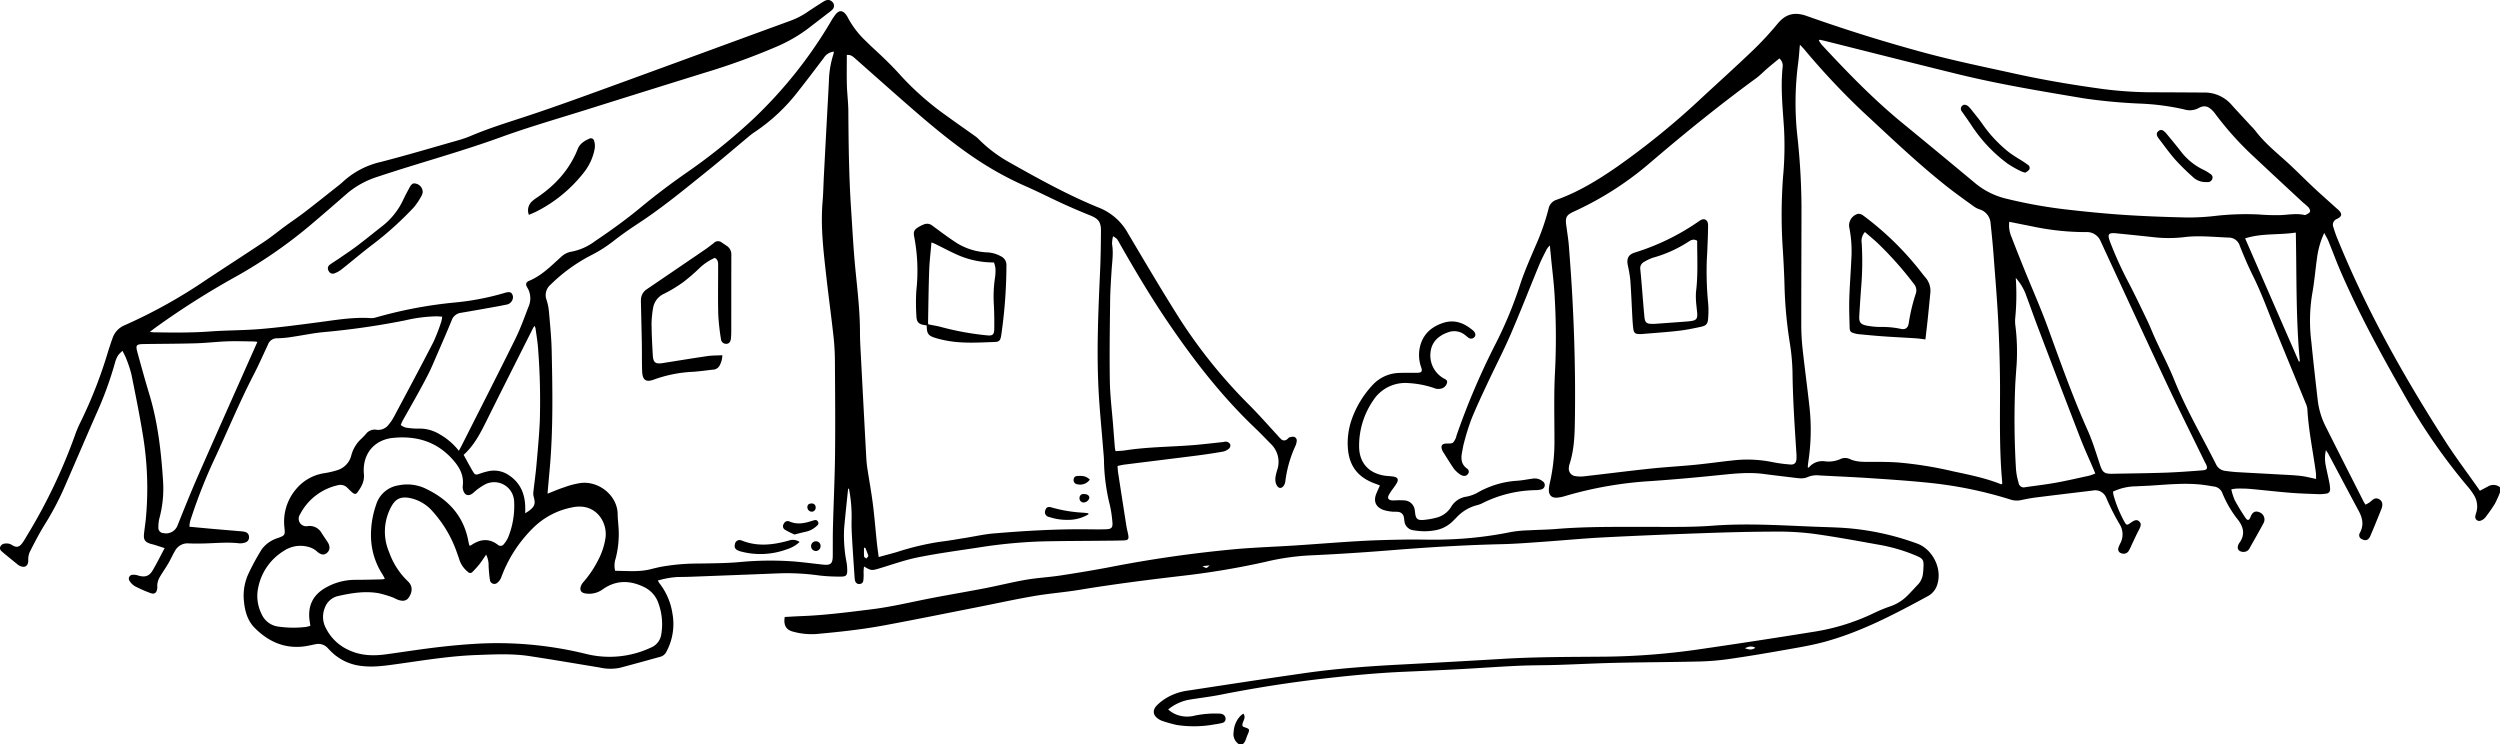 <svg xmlns="http://www.w3.org/2000/svg" width="879.132" height="261.778" viewBox="0 0 879.132 261.778">
  <g id="Group_100" data-name="Group 100" transform="translate(2049.309 -4814.259)">
    <path id="Path_649" data-name="Path 649" d="M-999.569,4989.034a36.288,36.288,0,0,1-1.829,4.057,53.27,53.27,0,0,1-3.381,4.819,3.424,3.424,0,0,1-1.439,1.025,1.414,1.414,0,0,1-2.02-1.589,5.843,5.843,0,0,1,.272-1.038,7.511,7.511,0,0,0-.91-6.527,20.693,20.693,0,0,0-1.788-2.464,208.154,208.154,0,0,1-22.734-32.848c-8.071-14.124-15.858-28.4-22.315-43.353-1.492-3.456-2.788-7-4.211-10.481-.347-.851-.843-1.64-1.458-2.814a29.9,29.9,0,0,0-2.454,8.234c-.646,4.436-.987,8.924-1.8,13.325a58.73,58.73,0,0,0-.287,16.619c.685,6.9,1.473,13.791,2.261,20.68a27.549,27.549,0,0,0,2.8,9.227c4.444,8.873,8.945,17.718,13.43,26.571a10.376,10.376,0,0,0,.6.894c.485-.277.945-.5,1.356-.784.439-.308.814-.705,1.25-1.017a1.851,1.851,0,0,1,2.184-.1,2.083,2.083,0,0,1,1.082,2.1,5.039,5.039,0,0,1-.334,1.391c-1.277,3.157-2.54,6.32-3.888,9.447-.624,1.445-1.653,1.776-2.875,1.124a1.5,1.5,0,0,1-.8-2.226c1.465-2.666.985-5.15-.369-7.674-3.59-6.69-7.131-13.406-10.7-20.109-.184-.346-.429-.658-.86-1.309a12.518,12.518,0,0,0-.052,5.413c.37,1.938.835,3.856,1.218,5.791a14.475,14.475,0,0,1,.308,2.479,1.444,1.444,0,0,1-1.381,1.587,14.512,14.512,0,0,1-2.317.2c-3.406-.126-6.817-.216-10.213-.489-4.766-.382-9.518-.943-14.281-1.37-1.544-.137-3.1-.121-4.658-.117a13.4,13.4,0,0,0-1.9.292,21.661,21.661,0,0,0,1.184,3.733c1.149,2.152,2.447,4.233,3.8,6.265.742,1.11,1.317.944,1.8-.353.628-1.679,1.7-2.226,3.13-1.6a2.713,2.713,0,0,1,1.484,3.715c-1.61,3-3.3,5.954-4.969,8.921a2.287,2.287,0,0,1-2.188,1.3c-1.764-.063-2.435-1.218-1.63-2.8a2.076,2.076,0,0,1,.182-.309c2.086-2.785,1.613-5.444-.346-8.069a37.431,37.431,0,0,1-5.606-9.556,3.593,3.593,0,0,0-3.016-2.266c-1.941-.336-3.9-.66-5.857-.8-5.508-.4-11,.15-16.488.493-1.672.1-3.346.141-5.017.248a19.264,19.264,0,0,0-8.053,1.852,8.432,8.432,0,0,0,.166,1.227,43.868,43.868,0,0,0,3.7,9.122c.865,1.572.973,1.594,2.388.59,1.51-1.07,2.238-1.16,3.028-.371.7.7.572,1.482-.2,2.944-.921,1.737-1.715,3.541-2.565,5.314a14.74,14.74,0,0,1-1.031,2.075,2.072,2.072,0,0,1-2.538.789,1.479,1.479,0,0,1-1.04-1.973,9.347,9.347,0,0,1,.633-1.481,6.713,6.713,0,0,0-.187-6.7,82.823,82.823,0,0,1-4.7-9.263,4.158,4.158,0,0,0-4.786-2.642c-6.647.8-13.3,1.59-19.94,2.425-1.718.217-3.424.545-5.12.9a7.107,7.107,0,0,1-3.715-.113,144.55,144.55,0,0,0-29.654-6.022c-6.663-.677-13.351-1.119-20.034-1.561-5.908-.392-11.826-.63-17.738-.954a8.1,8.1,0,0,0-4.025.574c-1.526.712-3.167.429-4.773.232-3.561-.435-7.125-.839-10.681-1.312-5.576-.741-11.092-.06-16.632.5-7.672.779-15.357,1.467-23.049,2a134.706,134.706,0,0,0-29.98,5.2,13.793,13.793,0,0,1-2.969.628c-2.007.146-3.017-.878-2.948-2.9a11.327,11.327,0,0,1,.355-2.3,65.65,65.65,0,0,0,1.606-15.663c.009-7.833-.235-15.682.213-23.493a244.711,244.711,0,0,0-.134-26.353c-.232-4.652-.854-9.286-1.3-13.928l-.391-4.061a9,9,0,0,0-1.073,1.293c-.911,1.813-1.865,3.611-2.64,5.483-3.381,8.173-6.581,16.424-10.092,24.542-2.513,5.811-5.445,11.438-8.13,17.175-1.95,4.168-3.918,8.335-5.653,12.6a82.435,82.435,0,0,0-2.564,8.192c-.332,1.144-.5,2.337-.733,3.509-.424,2.176-.285,4.172,1.7,5.643a1.256,1.256,0,0,1,.427,1.867,1.587,1.587,0,0,1-2.041.6,3.108,3.108,0,0,1-.95-.493,10.361,10.361,0,0,1-1.949-1.826c-1.36-1.964-2.6-4.011-3.878-6.034a3.7,3.7,0,0,1-.369-.813c-.428-1.286.027-1.953,1.359-2.06.872-.072,1.977.111,2.551-.35a5.461,5.461,0,0,0,1.227-2.512,253.952,253.952,0,0,1,13.86-32.466,143.325,143.325,0,0,0,8.368-20.182c1.524-4.769,3.585-9.374,5.548-13.993a82.508,82.508,0,0,0,4.562-13.013,4.133,4.133,0,0,1,2.8-3.2c7.617-2.711,14.44-6.882,21.057-11.446a270.733,270.733,0,0,0,30.042-24.436c6.058-5.6,12.192-11.131,18.149-16.842a112.607,112.607,0,0,0,8.52-9.218c2.337-2.8,5.245-4.48,10.2-2.719q20.458,7.263,41.421,12.933c10.611,2.864,21.4,5.07,32.144,7.435,10.047,2.212,20.194,3.9,30.385,5.3a139.975,139.975,0,0,0,18.969,1.185c5.622.006,11.243.062,16.865.085a12.479,12.479,0,0,1,9.668,4.341c2.232,2.494,4.532,4.928,6.8,7.389a21.277,21.277,0,0,1,1.451,1.588c3,4.007,6.807,7.193,10.513,10.5,3.434,3.065,6.643,6.38,10,9.526,2.706,2.533,5.494,4.978,8.244,7.464a8.269,8.269,0,0,1,1.027.994c.762.983.613,1.688-.458,2.356-.252.157-.54.259-.791.418a2.126,2.126,0,0,0-1.062,2.6c.385,1.255.788,2.51,1.279,3.726,10.17,25.151,23.38,48.7,37.986,71.487,3.74,5.835,7.932,11.38,11.916,17.059.1.147.2.3.39.586.969-.511,1.841-.985,2.725-1.436a3.685,3.685,0,0,1,4.35.207ZM-1253,4836.449c-1.434,1.191-2.818,2.312-4.17,3.47s-2.6,2.485-4.046,3.538c-12.9,9.428-25.3,19.477-37.432,29.865a113.018,113.018,0,0,1-25.865,16.639c-.433.2-.87.4-1.3.614-1.971,1-2.4,1.786-2.182,4.019.035.356.1.709.148,1.065.29,2.252.675,4.5.849,6.759.457,5.958.888,11.921,1.21,17.89.747,13.854,1.1,27.723.92,41.6-.076,5.839-.075,11.735-1.962,17.392a3.715,3.715,0,0,0-.147.883,2.627,2.627,0,0,0,2.239,3.148,11.5,11.5,0,0,0,3.371.034c7.662-.867,15.311-1.853,22.979-2.665,5.29-.561,10.609-.843,15.905-1.365,4.579-.45,9.137-1.125,13.716-1.587a44.011,44.011,0,0,1,13.562.7,52.947,52.947,0,0,0,6.022.794c1.425.133,2.115-.511,2.219-1.96a18.626,18.626,0,0,0-.067-2.507c-.593-9.367-1.232-18.729-1.333-28.123a75.182,75.182,0,0,0-.976-10.334,152.509,152.509,0,0,1-1.812-19.085c-.1-4.36-.325-8.72-.587-13.074a182.536,182.536,0,0,1,.043-25.984,117.013,117.013,0,0,0,.345-17.2c-.463-7.156-1.234-14.3-.486-21.487A3.243,3.243,0,0,0-1253,4836.449Zm10,143.765.331.156a6.115,6.115,0,0,1,5.6-2.259,10.118,10.118,0,0,0,5.423-.729,3.961,3.961,0,0,1,3.317-.122c2.243,1.094,4.609,1.066,7.016,1.055,3.285-.016,6.579-.008,9.857.2a134.966,134.966,0,0,1,19.635,3.146c5.671,1.206,11.359,2.346,16.768,4.52.082.034.216-.059.4-.115a4.433,4.433,0,0,0,.031-.664c-.946-10.259-.8-20.54-.764-30.826.028-8.186-.2-16.38-.58-24.56-.381-8.117-1.075-16.221-1.684-24.327-.282-3.754-.651-7.5-1.058-11.248a5.438,5.438,0,0,0-3.863-4.91,7.907,7.907,0,0,1-2.061-1.061c-3.288-2.391-6.614-4.737-9.794-7.265-10.311-8.194-19.8-17.321-29.46-26.247a256.084,256.084,0,0,1-20.353-21.719c-.4-.471-.852-.906-1.52-1.613-.231,2.461-.355,4.534-.631,6.586a106.8,106.8,0,0,0-.3,25.222,241.5,241.5,0,0,1,1.486,24.875c-.011,13.691-.084,27.383-.075,41.075a80.887,80.887,0,0,0,.4,8.591c.755,7.011,1.711,14,2.485,21.009a74.524,74.524,0,0,1-.437,19.49C-1242.919,4979.048-1242.946,4979.634-1243,4980.214Zm4.141-150.347-.242.288a12.286,12.286,0,0,0,1.026,1.491c8.947,9.654,18.095,19.1,28.3,27.467q12.831,10.522,25.581,21.143a26.76,26.76,0,0,0,10.943,5.494,169.128,169.128,0,0,0,20.984,3.795c6.828.782,13.673,1.471,20.529,1.926,7.336.486,14.691.742,22.043.912a82.924,82.924,0,0,0,9.657-.516,94.81,94.81,0,0,1,15.576-.551,75.181,75.181,0,0,0,7.516.234c2.8-.086,5.588-.674,8.4-.1a1.12,1.12,0,0,0,.7,0c.535-.317,1.236-.616,1.46-1.11.167-.364-.189-1.125-.527-1.528a21.258,21.258,0,0,0-1.882-1.65c-5.782-5.374-11.577-10.733-17.326-16.142a109.74,109.74,0,0,1-13.436-14.9,12.52,12.52,0,0,0-1.152-1.372c-1.53-1.556-2.931-1.9-4.849-.84a6.508,6.508,0,0,1-5.024.476,84.54,84.54,0,0,0-15.622-2.055,195.625,195.625,0,0,1-19.633-1.829c-14.855-2.5-29.724-4.937-44.365-8.523-15.615-3.825-31.2-7.792-46.792-11.7C-1237.613,4830.131-1238.239,4830.006-1238.861,4829.867Zm174.632,154.461c-.042-.925-.016-1.732-.125-2.521-1.014-7.338-2.541-14.606-2.956-22.025a6.017,6.017,0,0,0-.507-1.886c-3.529-8.628-7.092-17.242-10.615-25.871-2.619-6.415-4.933-12.953-8.037-19.17-1.7-3.415-3.184-6.949-4.607-10.494a4.023,4.023,0,0,0-3.853-2.913c-5.074-.178-10.142-.773-15.229-.211a46.833,46.833,0,0,1-10.2.179q-7.041-.764-14.091-1.46c-2.851-.286-3.263.28-2.253,2.965a131.211,131.211,0,0,0,6.518,14.353c2.318,4.447,4.476,8.979,6.645,13.5,1.006,2.1,1.835,4.285,2.807,6.4,2.22,4.832,4.695,9.56,6.677,14.486,4.117,10.235,9.719,19.717,14.639,29.544a4.042,4.042,0,0,0,3.233,2.283c1.36.186,2.728.357,4.1.438,5.192.3,10.386.561,15.578.855,2.327.13,4.66.22,6.972.491C-1067.843,4983.469-1066.178,4983.929-1064.23,4984.328Zm-107.91-90.426a10.175,10.175,0,0,0,.787,5.332q2.154,5.605,4.412,11.171c2.779,6.869,5.8,13.647,8.336,20.6,4.44,12.188,8.749,24.414,14.053,36.27,1.75,3.911,2.981,8.061,4.336,12.139.848,2.552,1.521,3.145,4.261,3.091,6.22-.122,12.442-.175,18.658-.388,4.359-.152,8.713-.48,13.062-.815,1.709-.132,1.958-.689,1.262-2.2-.1-.217-.244-.412-.349-.627-4.5-9.241-9.1-18.435-13.474-27.738-7.8-16.607-15.468-33.278-23.181-49.927a5.222,5.222,0,0,0-5.252-3.292,90.5,90.5,0,0,1-18.872-2.015C-1166.733,4894.986-1169.362,4894.455-1172.14,4893.9Zm2.282,19.714a83.781,83.781,0,0,1-.2,14.277,12.726,12.726,0,0,0,.114,2.856,74.381,74.381,0,0,1,.394,13.244c-.176,2.443-.365,4.887-.492,7.334a292.77,292.77,0,0,0,.266,29.574,22.659,22.659,0,0,0,.907,4.737,1.847,1.847,0,0,0,2.408,1.571c3.609-.5,7.23-.935,10.813-1.583,3.935-.713,7.834-1.623,11.741-2.481a16.519,16.519,0,0,0,2.02-.734c-.311-.753-.532-1.3-.764-1.842-1.48-3.46-3.068-6.88-4.425-10.388q-7.624-19.726-15.118-39.5c-1.36-3.572-2.607-7.187-3.957-10.765A18.254,18.254,0,0,0-1169.858,4913.616Zm80.657-13.89c6.372,14.613,12.634,28.973,18.9,43.332l.346-.1c-1.432-15.023-1.1-30.1-1.419-45.275C-1077.34,4898.6-1083.282,4897.841-1089.2,4899.726Z" transform="translate(-170.607 -1.642)" fill="#000"/>
    <path id="Path_650" data-name="Path 650" d="M-1467.52,5160.5a4.218,4.218,0,0,1-1.964-4.43,8.636,8.636,0,0,1,2.528-5.749,8.59,8.59,0,0,1,.888-.65c1.2,1.612-.657,2.956-.309,4.34.168.158.24.279.341.313,2.3.766,2.313.77,1.368,2.952-.489,1.128-.636,2.452-1.775,3.224Z" transform="translate(-146 -84.461)" fill="#000"/>
    <path id="Path_651" data-name="Path 651" d="M-1887.952,4972.779c.377-.692.643-1.153.882-1.627,6.331-12.542,12.725-25.053,18.948-37.65,1.82-3.685,3.213-7.589,4.689-11.435a7.246,7.246,0,0,0-.47-6.722c-.682-1.107-.468-1.861.675-2.336,4.427-1.842,7.69-5.226,11.154-8.331a6.952,6.952,0,0,1,3.739-1.923,19.763,19.763,0,0,0,8.134-3.6c5.5-3.717,10.911-7.567,16.027-11.813,5.3-4.4,10.784-8.531,16.439-12.46a206.412,206.412,0,0,0,23.572-19.039,157.134,157.134,0,0,0,27.041-34.026,18.9,18.9,0,0,1,1.8-2.67c1.149-1.33,2.34-1.237,3.436.158a7.737,7.737,0,0,1,.764,1.211,31.627,31.627,0,0,0,5.929,7.84q1.655,1.644,3.371,3.226c3.253,3,6.433,6.063,9.381,9.381a100.624,100.624,0,0,0,16.033,14.048c3.231,2.37,6.531,4.644,9.793,6.971a10.189,10.189,0,0,1,1.382,1.136,48.631,48.631,0,0,0,10.99,8.3c10.319,5.81,20.676,11.563,31.683,16a20.128,20.128,0,0,1,9.925,8.923c6.048,10.176,12.046,20.389,18.387,30.383a181.737,181.737,0,0,0,24.608,30.315c3.278,3.313,6.352,6.829,9.519,10.25a15.477,15.477,0,0,0,1.223,1.308,1.543,1.543,0,0,0,2.261.086c.243-.17.419-.492.679-.573a3.493,3.493,0,0,1,1.641-.266,1.355,1.355,0,0,1,1,1.523,5.319,5.319,0,0,1-.46,1.708,42.07,42.07,0,0,0-3.532,12.367c-.171,1.385-.936,2.357-1.776,2.4-.72.036-1.491-.92-1.7-2.262a5.694,5.694,0,0,1,.046-1.773,17.968,17.968,0,0,1,.555-2.261,8.747,8.747,0,0,0-2.286-9.24c-1.885-1.921-3.748-3.867-5.7-5.725-11.616-11.086-21.376-23.7-30.376-36.931-6.126-9-11.678-18.366-17.063-27.828a10.7,10.7,0,0,0-.929-1.53,7.319,7.319,0,0,0-1.353-.957,10.527,10.527,0,0,0-.358,2.741c.53,3.122.027,6.2-.168,9.3-.23,3.641-.472,7.285-.514,10.93-.109,9.328-.256,18.66-.1,27.985.091,5.252.759,10.493,1.167,15.737.194,2.5.384,5.009.59,7.512.033.4.14.8.242,1.366,1.184-.092,2.311-.107,3.413-.278,7.646-1.182,15.377-1.208,23.067-1.776,3.816-.282,7.617-.759,11.424-1.15a3.183,3.183,0,0,1,1.229-.111,2.04,2.04,0,0,1,1.189.9,1.571,1.571,0,0,1-.308,1.425,4.925,4.925,0,0,1-2.162,1.138c-3.058.545-6.134,1-9.216,1.4-8.542,1.091-17.091,2.128-25.636,3.2-.7.088-1.4.281-2.3.468.069.79.092,1.542.2,2.281q1.453,9.48,2.943,18.956c.158,1,.444,1.982.625,2.982.263,1.46-.019,1.9-1.494,1.95-2.868.1-5.741.1-8.612.13-6.938.076-13.879.058-20.814.245a179.691,179.691,0,0,0-22.127,2.19c-6.975,1.059-13.977,2-20.888,3.39-4.553.917-8.972,2.507-13.436,3.847-2.846.854-3.009.879-5.53-.623a12.915,12.915,0,0,0-.138,2.806,19.053,19.053,0,0,1-.114,2.145,1.329,1.329,0,0,1-1.356,1.2,1.414,1.414,0,0,1-1.505-1.034,6.178,6.178,0,0,1-.219-1.405c-.308-4.592-.631-9.186-.89-13.781-.124-2.206-.225-4.423-.148-6.629a51.18,51.18,0,0,0-.965-10.821c-.149.23-.284.345-.3.472-.47,4.58-.978,9.156-1.374,13.742a49.405,49.405,0,0,0,.878,11.957,17.751,17.751,0,0,1,.221,2.676c.007,1.7-.389,2.22-2.08,2.214a61.092,61.092,0,0,1-7.7-.374,82.18,82.18,0,0,0-14.133-.768c-10.219.424-20.442.8-30.663,1.189q-2.511.094-5.024.1a31.42,31.42,0,0,0-7,1.245,8.777,8.777,0,0,0,.6,1.013,22.751,22.751,0,0,1,4.53,10.593,20.462,20.462,0,0,1-2.1,13.378,3.3,3.3,0,0,1-2.109,1.81c-4.78,1.324-9.559,2.65-14.355,3.917a16.883,16.883,0,0,1-7.123-.14c-8.2-1.349-16.393-2.753-24.608-4-6.182-.941-12.413-.595-18.632-.374-9.528.34-18.91,1.929-28.328,3.234-3.962.548-7.934,1.114-11.968.624a17.93,17.93,0,0,1-11.076-5.349c-.292-.3-.583-.6-.869-.907a4.479,4.479,0,0,0-4.4-1.392c-1.406.276-2.806.627-4.226.791-6.831.783-12.426-1.836-17.117-6.556-2.554-2.57-3.454-5.956-3.784-9.482a18.375,18.375,0,0,1,1.631-9.622,83.537,83.537,0,0,1,4.624-8.489,10.791,10.791,0,0,1,2.992-2.763,11.391,11.391,0,0,1,2.763-1.257c2.425-.885,2.515-1.02,2.244-3.656a17.629,17.629,0,0,1,3.982-13.383,16.017,16.017,0,0,1,10.233-5.768,29.358,29.358,0,0,0,4.184-.975,7.248,7.248,0,0,0,5.127-5.31,12.092,12.092,0,0,1,3.6-5.87c.517-.5,1.02-1.012,1.491-1.553a3.889,3.889,0,0,1,3.771-1.534,4.5,4.5,0,0,0,4.16-1.676,16.283,16.283,0,0,0,1.916-2.8c4.669-8.758,9.36-17.506,13.906-26.329a64.683,64.683,0,0,0,2.827-7.339,9.508,9.508,0,0,0,.267-1.617c-.729-.048-1.356-.125-1.983-.125a52.567,52.567,0,0,0-11.012,1.415,270.888,270.888,0,0,1-29.107,4.176c-3.442.351-6.845,1.077-10.274,1.574a38.942,38.942,0,0,1-5.519.561,3.32,3.32,0,0,0-3.344,2.164c-1.689,3.632-3.315,7.3-5.152,10.855-5.188,10.049-9.446,20.525-14.279,30.736a184.686,184.686,0,0,0-7.954,20.561,10.258,10.258,0,0,0-.245,1.945c3.019.28,5.806.549,8.6.794,3.217.283,6.437.541,9.654.819a6.121,6.121,0,0,1,1.235.2,1.766,1.766,0,0,1,1.457,1.8,1.84,1.84,0,0,1-1.314,1.929,5.3,5.3,0,0,1-2.107.288c-4.251-.49-8.487-.021-12.73.063-1.673.033-3.35.04-5.023-.027a4.983,4.983,0,0,0-4.806,2.545c-.853,1.438-1.518,2.986-2.363,4.428-.994,1.7-2.132,3.305-3.124,5a7.148,7.148,0,0,0-.733,2.125c-.122.574.007,1.2-.071,1.785-.2,1.495-.966,2.094-2.337,1.594a46.161,46.161,0,0,1-5.41-2.367,5.589,5.589,0,0,1-1.916-1.819,1.372,1.372,0,0,1,1.014-2.26,5.26,5.26,0,0,1,2.073.3c2.243.636,3.734.227,4.928-1.787,1.486-2.5,2.773-5.125,4.253-7.893-1.327-.424-2.5-.807-3.674-1.173-.456-.142-.928-.231-1.383-.377-1.827-.589-2.4-1.423-2.212-3.343.191-1.9.505-3.793.681-5.7a114.5,114.5,0,0,0-1.006-28.794c-1.166-7.253-2.631-14.46-4.083-21.665a40.253,40.253,0,0,0-1.849-5.611c-.3-.833-.76-1.609-1.283-2.69a9.651,9.651,0,0,0-1.538,1.543,9.289,9.289,0,0,0-1.062,2.45,125.974,125.974,0,0,1-6.776,18.5c-3.864,8.815-7.643,17.667-11.506,26.481a100.891,100.891,0,0,1-6.612,12.315c-1.875,3.05-3.522,6.244-5.14,9.441a6.62,6.62,0,0,0-.512,2.928c.01,1.9-1.142,2.765-2.876,1.987a3.473,3.473,0,0,1-.768-.455c-1.812-1.468-3.628-2.933-5.412-4.437-.54-.455-1.13-.981-.813-1.826a1.951,1.951,0,0,1,1.857-1.182,3.261,3.261,0,0,1,2.207.485c1.661,1.059,2.66.831,3.8-.776.622-.875,1.15-1.817,1.7-2.742a193.019,193.019,0,0,0,16.671-34.9,38.889,38.889,0,0,1,2.017-4.79,160.1,160.1,0,0,0,9.7-24.863c.488-1.539.989-3.074,1.534-4.592a7.56,7.56,0,0,1,4.269-4.589,181.06,181.06,0,0,0,28.5-15.842c6.923-4.6,13.924-9.086,20.835-13.706,2.482-1.66,4.79-3.579,7.2-5.347,2.217-1.624,4.515-3.14,6.693-4.816,4.074-3.134,8.088-6.346,12.121-9.531.516-.408,1.022-.833,1.5-1.282a29.27,29.27,0,0,1,13.186-6.886c9.146-2.349,18.2-5.048,27.288-7.635a38.964,38.964,0,0,0,4.569-1.6c6.062-2.577,12.337-4.514,18.587-6.566,10.334-3.394,20.557-7.133,30.781-10.854,20.958-7.624,41.881-15.338,62.828-22.991a27.2,27.2,0,0,0,6.042-3.105c1.826-1.246,3.688-2.442,5.56-3.62,1.312-.825,2.3-.782,3.109.033a1.839,1.839,0,0,1,.111,2.714,5.619,5.619,0,0,1-.8.712q-3.836,2.962-7.679,5.91a53.008,53.008,0,0,1-10.993,6.372,236.637,236.637,0,0,1-24.926,9.087q-20.727,6.431-41.427,12.945c-10.322,3.248-20.744,6.226-30.906,9.919-14.286,5.192-28.964,9.109-43.36,13.923a30.813,30.813,0,0,0-10.735,5.956c-4.414,3.857-8.839,7.7-13.324,11.477a169.174,169.174,0,0,1-25.849,17.752,283.686,283.686,0,0,0-28.3,17.988c-.5.37-1,.754-1.754,1.331.626.08.9.139,1.172.144,6.639.116,13.271.2,19.909-.286,5.962-.439,11.965-.367,17.92-.872,6.729-.569,13.434-1.46,20.131-2.34,6.167-.81,12.3-1.895,18.565-1.486a5.175,5.175,0,0,0,1.768-.22,153.172,153.172,0,0,1,27.8-5.271,92.78,92.78,0,0,0,17.243-3.288,7.231,7.231,0,0,1,.86-.249c.712-.121,1.469-.283,1.959.449a2.226,2.226,0,0,1,.15,2.228,2.7,2.7,0,0,1-2.033,1.6c-1.463.305-2.934.577-4.4.84-3.884.693-7.765,1.4-11.656,2.047a3.963,3.963,0,0,0-3.255,2.69c-1.727,4.2-3.55,8.355-5.354,12.52-.9,2.083-1.77,4.189-2.791,6.215-1.4,2.771-2.9,5.489-4.405,8.207-1.532,2.773-3.119,5.514-4.666,8.277-.256.459-.43.964-.676,1.526a4.534,4.534,0,0,0,2.643,1.048,21.541,21.541,0,0,0,3.576.23,13.557,13.557,0,0,1,7.507,2.025A22.982,22.982,0,0,1-1887.952,4972.779Zm54.96,42.212c4.251.009,8.423.472,12.549-.581,1.158-.295,2.321-.579,3.492-.817a72.911,72.911,0,0,1,13.207-1.157c4.723-.092,9.462-.091,14.164-.488a113.511,113.511,0,0,1,19.709-.229c3.275.293,6.538.709,9.807,1.071,2.907.321,3.579-.262,3.6-3.135.024-3.468-.016-6.94.074-10.406.223-8.488.637-16.975.73-25.464.117-10.7.024-21.409-.047-32.114a85.4,85.4,0,0,0-.459-8.774c-.79-7.19-1.775-14.357-2.583-21.544-.974-8.674-2.031-17.347-1.3-26.113.247-2.978.3-5.971.451-8.958q.507-9.763,1.03-19.524c.248-4.653.515-9.305.747-13.959a33.215,33.215,0,0,1,1.549-9.343,8.082,8.082,0,0,0,.209-1.039,4.692,4.692,0,0,0-3.605,2.279c-2.946,3.846-5.841,7.731-8.85,11.525a64.7,64.7,0,0,1-15.658,14.64,22.815,22.815,0,0,0-2.26,1.768c-4.688,3.9-9.313,7.881-14.064,11.7-7.827,6.3-15.57,12.707-23.98,18.247-2.995,1.973-5.966,4-8.789,6.207a48.505,48.505,0,0,1-8.287,5.3,58.441,58.441,0,0,0-14.167,10.3,4.8,4.8,0,0,0-1.375,5.373,19.555,19.555,0,0,1,.841,4.208c.387,4.527.854,9.06.95,13.6.282,13.271.521,26.546-.543,39.8-.243,3.039-.539,6.074-.807,9.11-.034.387-.054.774-.1,1.381,2.078-.805,3.934-1.625,5.856-2.24a29.148,29.148,0,0,1,6.053-1.542c6.433-.6,12.719,4.639,12.74,11.054,0,1.194.152,2.386.228,3.581a34.261,34.261,0,0,1-.925,11.918A7.861,7.861,0,0,0-1832.991,5014.991Zm81.471-181.387c0,3.619-.073,7.075.021,10.527.085,3.105.5,6.206.516,9.309.072,11.6.216,23.2.991,34.778.471,7.037.822,14.087,1.523,21.1.725,7.26,1.568,14.5,1.576,21.808,0,2.689.165,5.379.305,8.066q.927,17.822,1.89,35.643c.071,1.311.174,2.625.37,3.924.631,4.2,1.411,8.372,1.946,12.579.588,4.623.956,9.273,1.443,13.908.166,1.575.4,3.143.63,4.894,2.336-.639,4.41-1.178,6.467-1.775a94.659,94.659,0,0,1,15.336-3.627c2.905-.341,5.789-.87,8.68-1.33,3.3-.523,6.589-1.279,9.913-1.56,11.025-.93,22.07-1.583,33.145-1.459,2.153.024,4.307.063,6.458-.015,1.865-.065,2.351-.588,2.185-2.468a42.772,42.772,0,0,0-.854-5.846,69.133,69.133,0,0,1-2.105-15.42c0-1.551-.188-3.1-.31-4.652-.539-6.851-1.244-13.694-1.6-20.555-.714-13.871-.1-27.735.528-41.6.216-4.776.284-9.562.315-14.345.022-3.217-.916-4.334-3.843-5.505q-4.742-1.9-9.393-4.018c-4.349-1.987-8.609-4.172-12.985-6.1a114.825,114.825,0,0,1-16.85-9.134c-9.023-5.927-17.227-12.9-25.335-19.981-5.989-5.235-11.927-10.527-17.886-15.795C-1749.289,4834.215-1750.1,4833.4-1751.521,4833.6Zm-126.835,175.7c-.839,1.208-1.527,2.305-2.324,3.314a31.412,31.412,0,0,1-2.5,2.775,1.039,1.039,0,0,1-1.586-.029,9.14,9.14,0,0,1-2.916-4.005c-.262-.857-.565-1.7-.869-2.546a42.347,42.347,0,0,0-8.654-14.751,14.376,14.376,0,0,0-8.074-4.691c-3.143-.565-4.984.3-6.489,3.15a18.313,18.313,0,0,0-.692,15.942,26.32,26.32,0,0,0,6.537,10.171c1.99,1.815,1.511,4,.406,5.68-.942,1.428-2.458,1.56-4.664.509a8.038,8.038,0,0,0-.969-.464,40.891,40.891,0,0,0-4.787-1.452c-4.924-.925-9.779-.114-14.573.972a6.47,6.47,0,0,0-4.6,4.2,8.332,8.332,0,0,0,.343,6.954,16.555,16.555,0,0,0,8.262,7.893c4.176,1.942,8.558,2.029,13.01,1.417,6.278-.864,12.54-1.853,18.834-2.575,5.165-.594,10.358-1.04,15.551-1.263a130.848,130.848,0,0,1,35.934,3.719,34.234,34.234,0,0,0,22.762-2.239,5.936,5.936,0,0,0,3.671-4.862,21.379,21.379,0,0,0-.984-10.6,9.778,9.778,0,0,0-5.052-5.8c-4.987-2.459-9.9-2.538-14.583.783a8.1,8.1,0,0,1-5.94,1.466c-1.689-.214-2.292-1.177-1.675-2.753a4.707,4.707,0,0,1,.873-1.337,37.335,37.335,0,0,0,5.337-8.052,23.9,23.9,0,0,0,2.389-7.482c.739-5.434-3.388-12.386-11.622-10.688a26.647,26.647,0,0,0-14.177,7.591,47.015,47.015,0,0,0-10.834,16.942,4.361,4.361,0,0,1-1.276,1.875,1.576,1.576,0,0,1-2.754-1.042c-.253-1.525-.346-3.08-.451-4.626A8.314,8.314,0,0,0-1878.356,5009.306Zm-5.905-3.238a1.133,1.133,0,0,0,.283.054,1.053,1.053,0,0,0,.333-.122c3.113-2.14,6.24-2.6,9.432-.142a1.409,1.409,0,0,0,2.085-.254,9.677,9.677,0,0,0,1.52-2.4,29.376,29.376,0,0,0,2.113-12.274,7.7,7.7,0,0,0-.7-3.117,7.018,7.018,0,0,0-9.486-3.24,20.642,20.642,0,0,0-4.192,3c-1.569,1.34-3.049.985-3.586-1.035a3.777,3.777,0,0,1-.124-1.416c.435-3.339-.85-6.062-2.915-8.552-5.652-6.819-13.011-9.178-21.609-8.322-6.486.646-10.871,5.538-10.237,12.706.235,2.652-.862,4.478-2.212,6.368-.562.787-1.032.795-1.824.156-.65-.522-1.217-1.147-1.825-1.722a3.318,3.318,0,0,0-3.141-.9,19.812,19.812,0,0,0-13.494,10.363,2.646,2.646,0,0,0,2.663,4.06,4.8,4.8,0,0,1,4.988,2.476q.986,1.5,1.995,2.98c1.028,1.517,1.009,2.9-.066,3.889-1.027.951-2.166.844-3.633-.484a7.315,7.315,0,0,0-3.329-1.65,10.447,10.447,0,0,0-8.247,1.471,19.561,19.561,0,0,0-8.982,12.67,14.112,14.112,0,0,0,1.076,9.44,7.48,7.48,0,0,0,6.194,4.567,37.3,37.3,0,0,0,9.482.086,13.8,13.8,0,0,0,1.528-.393c-.1-.7-.184-1.23-.259-1.758-.76-5.364,1.259-9.331,6.041-11.866a20.939,20.939,0,0,1,9.971-2.547c2.989,0,5.979-.088,8.968-.15.455-.009.908-.085,1.311-.125.058-.172.11-.246.091-.282-.255-.469-.5-.942-.785-1.393a25.251,25.251,0,0,1-4-12.675,32.071,32.071,0,0,1,1.8-11.808,9.716,9.716,0,0,1,7.868-6.791,14.969,14.969,0,0,1,9.138.964c8.185,3.784,13.834,9.689,15.455,18.87C-1884.488,5005.225-1884.357,5005.67-1884.261,5006.068Zm-74.531-71.59c-.615-.07-.958-.141-1.3-.144-3.106-.029-6.217-.15-9.319-.039-3.7.134-7.393.585-11.094.691-6.034.174-12.072.165-18.109.261-2.835.044-3.079.337-2.337,3.034,1.347,4.895,2.69,9.793,4.161,14.65,3.02,9.966,4.16,20.225,4.826,30.552a40.376,40.376,0,0,1-1.321,13.144,12.409,12.409,0,0,0-.323,3.013,1.837,1.837,0,0,0,1.757,2.087,4.314,4.314,0,0,0,4.937-2.6c2.414-6.046,4.845-12.089,7.46-18.049,6.505-14.824,13.117-29.6,19.685-44.4C-1959.482,4936.033-1959.194,4935.383-1958.792,4934.478Zm72.523,39.731c1.153,2.079,2.176,4.035,3.311,5.925.568.945.81,1.267,2.213.75a21.812,21.812,0,0,1,3.1-.9,9.214,9.214,0,0,1,7.2,1.328c4.091,2.67,5.737,6.557,5.84,11.267.013.626,0,1.255,0,2.176.677-.446,1.08-.675,1.441-.957,1.923-1.5,2.191-2.4,1.548-4.8a4.434,4.434,0,0,1-.146-1.58c.34-3.147.8-6.283,1.079-9.436.466-5.237.964-10.478,1.2-15.728a237.2,237.2,0,0,0-.584-25.086c-.151-2.5-.594-4.978-.922-7.464a3.781,3.781,0,0,0-.366-.835c-.235.354-.385.539-.49.745-5.474,10.89-10.979,21.765-16.4,32.682C-1880.384,4966.6-1882.542,4970.853-1886.269,4974.209Zm141.2,32.629-.414.09c0,1.017-.055,2.038.037,3.046.023.259.508.476.78.711.251-.34.774-.754.7-1.007A25.438,25.438,0,0,0-1745.07,5006.838Z" transform="translate(0)" fill="#000"/>
    <path id="Path_652" data-name="Path 652" d="M-1680.515,5093.3c2.046-.107,4.009-.234,5.974-.308,8.2-.309,16.323-1.378,24.456-2.377,7.079-.869,13.992-2.562,20.975-3.912,6.338-1.225,12.705-2.291,19.043-3.519,4.812-.932,9.573-2.143,14.4-2.973,4-.686,8.082-.893,12.1-1.5q8.422-1.271,16.8-2.83a440.262,440.262,0,0,1,46.154-6.563c6.5-.517,13.018-.74,19.524-1.162,7.7-.5,15.388-1.139,23.089-1.574,5.311-.3,10.634-.419,15.954-.506,4.724-.078,9.456.161,14.174-.031a134.276,134.276,0,0,0,22.783-2.628,41.6,41.6,0,0,1,6.233-.593c3.162-.19,6.339-.2,9.494-.46,10.749-.9,21.516-.731,32.283-.746,7.595-.01,15.217.16,22.778-.414,11.685-.889,23.314-.174,34.964.309,3.7.153,7.415.222,11.114.451a93.428,93.428,0,0,1,25.881,5.506c5.4,1.938,8.788,8.63,7.221,14.029a6.834,6.834,0,0,1-3.215,4.364c-11.672,6.336-23.413,12.568-36.3,16.119-4.828,1.33-9.813,2.125-14.756,3-6.473,1.149-12.963,2.234-19.472,3.157a90.678,90.678,0,0,1-10.546.828c-9.569.223-19.142.24-28.711.453-6.876.153-13.747.517-20.621.733-4.664.147-9.334.1-13.993.318-6.691.307-13.373.8-20.062,1.159s-13.384.65-20.076.944c-9.447.416-18.851,1.315-28.241,2.4q-18.186,2.1-36.142,5.663c-3.517.693-7.087,1.116-10.63,1.684a16.281,16.281,0,0,0-7.789,3.49,9.4,9.4,0,0,0,4.281,2.249,10.575,10.575,0,0,0,5.156-.1,35.568,35.568,0,0,1,8.382-.689,3.133,3.133,0,0,1,1.228.2,1.75,1.75,0,0,1,1.137,1.682,1.44,1.44,0,0,1-1.178,1.41,25.85,25.85,0,0,1-2.815.529,39.856,39.856,0,0,1-13.214.18,49.548,49.548,0,0,1-4.995-1.4,5.636,5.636,0,0,1-1.286-.627c-2-1.242-2.372-3.062-.745-4.79a17.325,17.325,0,0,1,3.668-2.823,20,20,0,0,1,7.453-2.465c13.773-2.1,27.542-4.22,41.334-6.187,11.257-1.6,22.595-2.391,33.948-2.983q17.741-.925,35.475-1.981c12.011-.714,24.037-.655,36.06-.761a247.775,247.775,0,0,0,33.422-2.673q19.524-2.834,39.006-5.968a76.1,76.1,0,0,0,22.2-6.852,50.9,50.9,0,0,1,5.478-2.229,15.644,15.644,0,0,0,5.888-3.669c1.351-1.354,2.634-2.775,3.948-4.168a6.506,6.506,0,0,0,1.592-3.732c.114-.828.149-1.669.184-2.5.09-2.15-.254-2.692-2.235-3.567a59.774,59.774,0,0,0-13.732-4.053c-7.473-1.334-14.943-2.723-22.46-3.766a95.845,95.845,0,0,0-13.241-.795c-8.193.009-16.388.209-24.577.5-12.075.422-24.149.908-36.216,1.526-7.226.371-14.434,1.071-21.654,1.574-4.654.325-9.31.7-13.971.809-13.1.3-26.171,1.086-39.232,2.144q-14.573,1.178-29.185,1.845a85.519,85.519,0,0,0-15.042,2.268,279.484,279.484,0,0,1-29.178,4.888c-12.059,1.41-24.1,2.931-36.077,4.916-5.306.877-10.693,1.276-15.993,2.188-6.655,1.144-13.254,2.6-19.882,3.905-10.969,2.159-21.925,4.391-32.917,6.425-7.881,1.458-15.854,2.312-23.839,3.027a24.3,24.3,0,0,1-8.159-.861C-1680.065,5097.825-1681,5096.126-1680.515,5093.3Zm337.633,10.977c1.19.439,2.381.8,3.683-.146C-1340.566,5103.309-1341.725,5103.791-1342.881,5104.276Zm-190.712-28.851c1.368.852,1.4.849,2.481-.276Z" transform="translate(-92.836 -62.079)" fill="#000"/>
    <path id="Path_653" data-name="Path 653" d="M-1404.553,5023.02c-.621-.241-1.049-.419-1.486-.574-6.418-2.262-9.54-6.48-9.828-13.28a25.216,25.216,0,0,1,1.507-9.682,34.494,34.494,0,0,1,7.034-11.572,13.2,13.2,0,0,1,9.654-4.467c2.091-.071,4.186-.021,6.278-.051,1.487-.022,1.846-.479,1.367-1.879a12.85,12.85,0,0,1-.488-7.059c.984-4.457,3.868-7.142,8.078-8.563,4.084-1.38,7.5-.009,10.6,2.6.046.039.091.078.133.12.78.783.924,1.566.409,2.214a1.555,1.555,0,0,1-2.241.142c-.347-.231-.653-.523-.983-.78a6.1,6.1,0,0,0-6.084-1.018c-3.36,1.177-5.765,3.381-6.147,7a9.23,9.23,0,0,0,4.363,9.038c.628.422,1.6.619,1.463,1.588a2.735,2.735,0,0,1-1.8,2.071,3.924,3.924,0,0,1-2.962-.17,33.758,33.758,0,0,0-8.958-1.685,13.422,13.422,0,0,0-12.365,6.247,28,28,0,0,0-4.86,15.884c-.048,6.055,3.626,9.91,9.747,10.522.832.084,1.677.106,2.493.268,1.341.266,1.686.976,1.035,2.2a24.849,24.849,0,0,1-1.516,2.214,19.011,19.011,0,0,0-1.358,2.1c-.479.962-.126,1.625.941,1.8a11.017,11.017,0,0,0,1.785-.01,23.853,23.853,0,0,1,2.86.044,3.844,3.844,0,0,1,3.557,3.268,10.541,10.541,0,0,1,.14,1.066c.259,2.164.818,2.7,3.014,2.517a26.283,26.283,0,0,0,4.4-.765,8.472,8.472,0,0,0,5.253-3.8,7.446,7.446,0,0,1,5.47-3.625,12.983,12.983,0,0,0,4-1.5,32.052,32.052,0,0,1,13.627-4.072c1.844-.111,3.671-.494,5.507-.746a4.455,4.455,0,0,1,3.69,1,1.562,1.562,0,0,1-.595,2.79,8.084,8.084,0,0,1-2.129.252,43.3,43.3,0,0,0-18.481,4.539,8.479,8.479,0,0,1-1.835.709,14.8,14.8,0,0,0-7.309,4.313c-.466.464-.925.936-1.394,1.4a11.586,11.586,0,0,1-5.776,3.079,20.992,20.992,0,0,1-7.844.089,3.623,3.623,0,0,1-3.368-3.393c-.058-.354-.078-.715-.153-1.065a2.237,2.237,0,0,0-2.157-2.037c-.649-.084-1.322.017-1.969-.075a14.569,14.569,0,0,1-3.141-.614c-2.7-1.025-3.53-3.106-2.422-5.765C-1405.417,5024.94-1405,5024.037-1404.553,5023.02Z" transform="translate(-159.504 -38.047)" fill="#000"/>
    <path id="Path_654" data-name="Path 654" d="M-1800.819,4906.18a4.28,4.28,0,0,1,1.08-4.737,14.579,14.579,0,0,1,2-1.5c6.318-4.31,11.26-9.753,14.11-16.953.732-1.848,2.321-2.825,4.045-3.592a1.177,1.177,0,0,1,1.716.792,6.239,6.239,0,0,1,.182,2.771,19.093,19.093,0,0,1-3.854,8.388,49.6,49.6,0,0,1-16.943,13.815C-1799.179,4905.5-1799.9,4905.782-1800.819,4906.18Z" transform="translate(-62.502 -16.369)" fill="#000"/>
    <path id="Path_655" data-name="Path 655" d="M-1861.862,4903.6a4.045,4.045,0,0,1-.359,1.121,23.86,23.86,0,0,1-2.744,4.141,117.528,117.528,0,0,1-14.047,12.744c-3.865,2.9-7.542,6.056-11.337,9.054a9.081,9.081,0,0,1-2.461,1.4,1.6,1.6,0,0,1-2.119-.815,1.6,1.6,0,0,1,.595-2.323c.956-.711,1.993-1.313,2.975-1.991,2.159-1.491,4.354-2.937,6.446-4.517,2.906-2.193,5.718-4.511,8.594-6.744a25.282,25.282,0,0,0,7.578-9.383c.681-1.459,1.447-2.879,2.211-4.3.754-1.4,1.318-1.722,2.325-1.437A3.044,3.044,0,0,1-1861.862,4903.6Z" transform="translate(-38.806 -21.706)" fill="#000"/>
    <path id="Path_656" data-name="Path 656" d="M-1256.479,4931.266a115.278,115.278,0,0,0,.472,15.763,30.849,30.849,0,0,1-.016,5.016c-.105,2.013-.622,2.685-2.58,3.1-2.628.561-5.274,1.106-7.941,1.408-4.272.484-8.568.763-12.854,1.125a7.032,7.032,0,0,1-.718.018c-1.586-.03-2.045-.4-2.237-1.938-.141-1.125-.23-2.259-.292-3.393-.253-4.6-.427-9.2-.758-13.784a51.947,51.947,0,0,0-.912-5.294c-.4-2.249.315-3.578,2.51-4.27a81.4,81.4,0,0,0,22.767-11.17c1.585-1.124,2.984-.392,2.987,1.589,0,2.749-.14,5.5-.237,8.246C-1256.329,4928.878-1256.414,4930.07-1256.479,4931.266Zm-3.406-6.4c-1.332-.779-2.251-.171-3.164.41a44.613,44.613,0,0,1-12.376,5.558,15.9,15.9,0,0,0-3.063,1.442,2.489,2.489,0,0,0-1.391,2.672q.224,2.229.413,4.461c.346,4.106.64,8.218,1.042,12.32.187,1.911.79,2.361,2.664,2.38.417,0,.837-.006,1.254-.036q5.275-.379,10.548-.771a22.08,22.08,0,0,0,2.315-.262c1.3-.238,1.78-.756,1.793-2.054.01-.95-.182-1.9-.241-2.854a28.232,28.232,0,0,1-.216-5.164C-1259.545,4936.954-1259.889,4930.929-1259.885,4924.87Z" transform="translate(-192.61 -25.953)" fill="#000"/>
    <path id="Path_657" data-name="Path 657" d="M-1153.394,4958.917c-1.281-.149-2.335-.32-3.394-.388-3.76-.242-7.525-.417-11.283-.681-2.921-.2-5.837-.492-8.752-.764a9.012,9.012,0,0,1-1.58-.312c-1.268-.354-1.594-.651-1.633-1.993-.1-3.4-.224-6.815-.125-10.218.133-4.541.51-9.075.7-13.614a43.052,43.052,0,0,0-.747-11.6,4.235,4.235,0,0,1,3.108-4.588,2.7,2.7,0,0,1,1.783.558,105.1,105.1,0,0,1,19.8,19.155c.708.888,1.379,1.81,2.127,2.663a7.159,7.159,0,0,1,1.7,5.669c-.285,2.976-.574,5.951-.888,8.923C-1152.815,4954.045-1153.1,4956.358-1153.394,4958.917Zm-21.276-37.759a4.707,4.707,0,0,0-1.13,3.891,108.95,108.95,0,0,1-.16,15.208c-.268,3.451-.489,6.907-.693,10.361-.13,2.182.393,2.987,2.521,3.432a27.464,27.464,0,0,0,4.793.494,31.828,31.828,0,0,1,7.113.627c1.7.439,2.711-.228,2.964-1.943a63.832,63.832,0,0,1,2.491-10.432,3.441,3.441,0,0,0-.651-3.362,121.15,121.15,0,0,0-12.967-14.564C-1171.744,4923.623-1173.17,4922.454-1174.671,4921.158Z" transform="translate(-218.836 -25.305)" fill="#000"/>
    <path id="Path_658" data-name="Path 658" d="M-1105.047,4887.379a9.429,9.429,0,0,1-1.44-.47,37.9,37.9,0,0,1-4.8-2.73,52.254,52.254,0,0,1-12.411-13.055c-1.146-1.747-2.37-3.443-3.563-5.16a1.478,1.478,0,0,1,.022-2.1c.547-.553,1.425-.481,2.247.262a12.772,12.772,0,0,1,1.4,1.622c1.216,1.551,2.5,3.059,3.6,4.686a46.727,46.727,0,0,0,9.187,9.748,47.573,47.573,0,0,0,4.332,2.831c.8.52,1.6,1.03,2.354,1.613a1.232,1.232,0,0,1,.436,1.731A5.289,5.289,0,0,1-1105.047,4887.379Z" transform="translate(-232.077 -12.4)" fill="#000"/>
    <path id="Path_659" data-name="Path 659" d="M-1018.445,4893.68a6.479,6.479,0,0,1-4.409-1.738,83.115,83.115,0,0,1-6.242-6.143c-2.053-2.321-3.845-4.87-5.741-7.329a4.857,4.857,0,0,1-.643-1.068,1.312,1.312,0,0,1,.423-1.606,1.331,1.331,0,0,1,1.8-.151,6.692,6.692,0,0,1,1.149,1.117c1.6,1.932,3.2,3.86,4.752,5.832a21.8,21.8,0,0,0,8.362,6.851,16.091,16.091,0,0,1,1.994,1.194c.7.44,1.231.982.921,1.907a1.673,1.673,0,0,1-1.826,1.134C-1018.086,4893.678-1018.266,4893.68-1018.445,4893.68Z" transform="translate(-255.267 -15.387)" fill="#000"/>
    <path id="Path_660" data-name="Path 660" d="M-1722.086,4933.477a19.066,19.066,0,0,0-5.659,3.867,68.6,68.6,0,0,1-5.294,4.565,49.736,49.736,0,0,1-6.707,4.108,6.726,6.726,0,0,0-4.08,5.275,35.671,35.671,0,0,0-.513,5.344c.041,3.7.225,7.41.443,11.107.151,2.568.941,3.14,3.444,2.748,5.255-.827,10.5-1.7,15.769-2.467,1.694-.246,3.429-.206,5.243-.3a7.879,7.879,0,0,1-1.051,3.783,2.789,2.789,0,0,1-2.429,1.3c-2.256.271-4.511.582-6.776.739a46.331,46.331,0,0,0-13.666,2.686c-2.949,1.141-4.166.267-4.284-2.9-.116-3.1-.045-6.218-.1-9.325-.081-4.544-.2-9.086-.3-13.629-.017-.717-.05-1.435-.022-2.15a4.536,4.536,0,0,1,2.115-3.751q10.308-7,20.6-14.028c.986-.673,1.911-1.436,2.87-2.15a2.074,2.074,0,0,1,2.932-.13c.563.341,1.1.721,1.647,1.087a3.553,3.553,0,0,1,1.621,3.2c-.021,8.909-.013,17.818-.022,26.727,0,.836-.03,1.674-.1,2.509-.1,1.311-.647,1.971-1.6,2.023a1.822,1.822,0,0,1-1.932-1.742,78.311,78.311,0,0,1-.942-8.537c-.144-5.677-.034-11.359-.039-17.04C-1720.916,4935.326-1720.828,4934.205-1722.086,4933.477Z" transform="translate(-75.853 -28.547)" fill="#000"/>
    <path id="Path_661" data-name="Path 661" d="M-1681.176,5068.75a11.431,11.431,0,0,1-4.448,2.556,26.816,26.816,0,0,1-16.342.75c-1.723-.5-2.308-1.217-1.94-2.6a1.651,1.651,0,0,1,2.165-1.3,1.1,1.1,0,0,1,.171.053c5.548,2.265,11.1,1.585,16.653.026A4.11,4.11,0,0,1-1681.176,5068.75Z" transform="translate(-86.951 -63.899)" fill="#000"/>
    <path id="Path_662" data-name="Path 662" d="M-1677.27,5063.77a32.726,32.726,0,0,1-3.405-1.72,1.453,1.453,0,0,1-.316-2.09,1.469,1.469,0,0,1,1.961-.78c2.6,1.145,5.144.7,7.7-.132.171-.055.349-.086.518-.146.712-.253,1.427-.451,1.849.431.373.779-.176,1.19-.7,1.635a8.112,8.112,0,0,1-3.637,1.835C-1674.526,5063.065-1675.734,5063.392-1677.27,5063.77Z" transform="translate(-92.673 -61.551)" fill="#000"/>
    <path id="Path_663" data-name="Path 663" d="M-1666.35,5072.09a1.7,1.7,0,0,1-1.746-1.65,1.7,1.7,0,0,1,1.785-1.775,1.617,1.617,0,0,1,1.551,1.621A1.728,1.728,0,0,1-1666.35,5072.09Z" transform="translate(-95.994 -64.063)" fill="#000"/>
    <path id="Path_664" data-name="Path 664" d="M-1668.268,5053.793a1.6,1.6,0,0,1-1.573-1.6c0-.8.487-1.259,1.375-1.287a1.324,1.324,0,0,1,1.542,1.329A1.4,1.4,0,0,1-1668.268,5053.793Z" transform="translate(-95.556 -59.591)" fill="#000"/>
    <path id="Path_665" data-name="Path 665" d="M-1615.264,4955.218c-.289-.065-.456-.118-.626-.141-2.1-.289-2.908-.962-3-3.072a70.721,70.721,0,0,1-.026-9.131,63.278,63.278,0,0,0-.729-18.734c-.418-1.951-.057-2.68,1.682-3.668a11.793,11.793,0,0,1,1.776-.851,2.977,2.977,0,0,1,3,.538c2.821,2.1,5.652,4.21,8.6,6.122a22.367,22.367,0,0,0,10.888,3.228,10.858,10.858,0,0,1,4.586,1.4,3.333,3.333,0,0,1,1.875,3.2,174.517,174.517,0,0,1-1.822,24.474c-.285,1.864-.682,2.358-2.3,2.414-5.851.2-11.716.616-17.52-.584-1.052-.218-2.1-.464-3.13-.771C-1614.735,4958.83-1615.253,4958.124-1615.264,4955.218Zm.6-.406c1.669.346,3.267.577,4.806,1.016a98.083,98.083,0,0,0,15.681,2.83c2.091.243,2.627-.206,2.657-2.305q.061-4.209-.138-8.42a44.5,44.5,0,0,1,.388-9.471,16.728,16.728,0,0,0,.165-3.391,9.939,9.939,0,0,0-.519-2.037,31.361,31.361,0,0,1-13.861-3.145c-2.276-1.054-4.494-2.232-6.743-3.344-.4-.2-.831-.34-1.385-.562-.284,3.443-.679,6.7-.795,9.968-.219,6.141-.277,12.286-.395,18.43A1.725,1.725,0,0,0-1614.664,4954.812Z" transform="translate(-108.154 -26.482)" fill="#000"/>
    <path id="Path_666" data-name="Path 666" d="M-1542.874,5055.12a13.825,13.825,0,0,1-6.74,1.954,20.227,20.227,0,0,1-7.047-1,1.722,1.722,0,0,1-1.354-2.425c.323-1.032.963-1.33,2.277-.911a50.026,50.026,0,0,0,11.092,1.82c.574.049,1.145.125,1.718.189Z" transform="translate(-123.681 -60.006)" fill="#000"/>
    <path id="Path_667" data-name="Path 667" d="M-1539,5039.215a4.087,4.087,0,0,1-4.322,1.674,1.474,1.474,0,0,1-1.365-1.748c.109-.873.656-1.154,1.486-1.19C-1541.156,5037.863-1540.266,5038.093-1539,5039.215Z" transform="translate(-127.067 -56.325)" fill="#000"/>
    <path id="Path_668" data-name="Path 668" d="M-1540.378,5046.46c1.225.006,1.953.546,1.9,1.414a2.185,2.185,0,0,1-2.124,1.565,1.484,1.484,0,0,1-1.326-1.625A1.35,1.35,0,0,1-1540.378,5046.46Z" transform="translate(-127.766 -58.472)" fill="#000"/>
  </g>
</svg>
